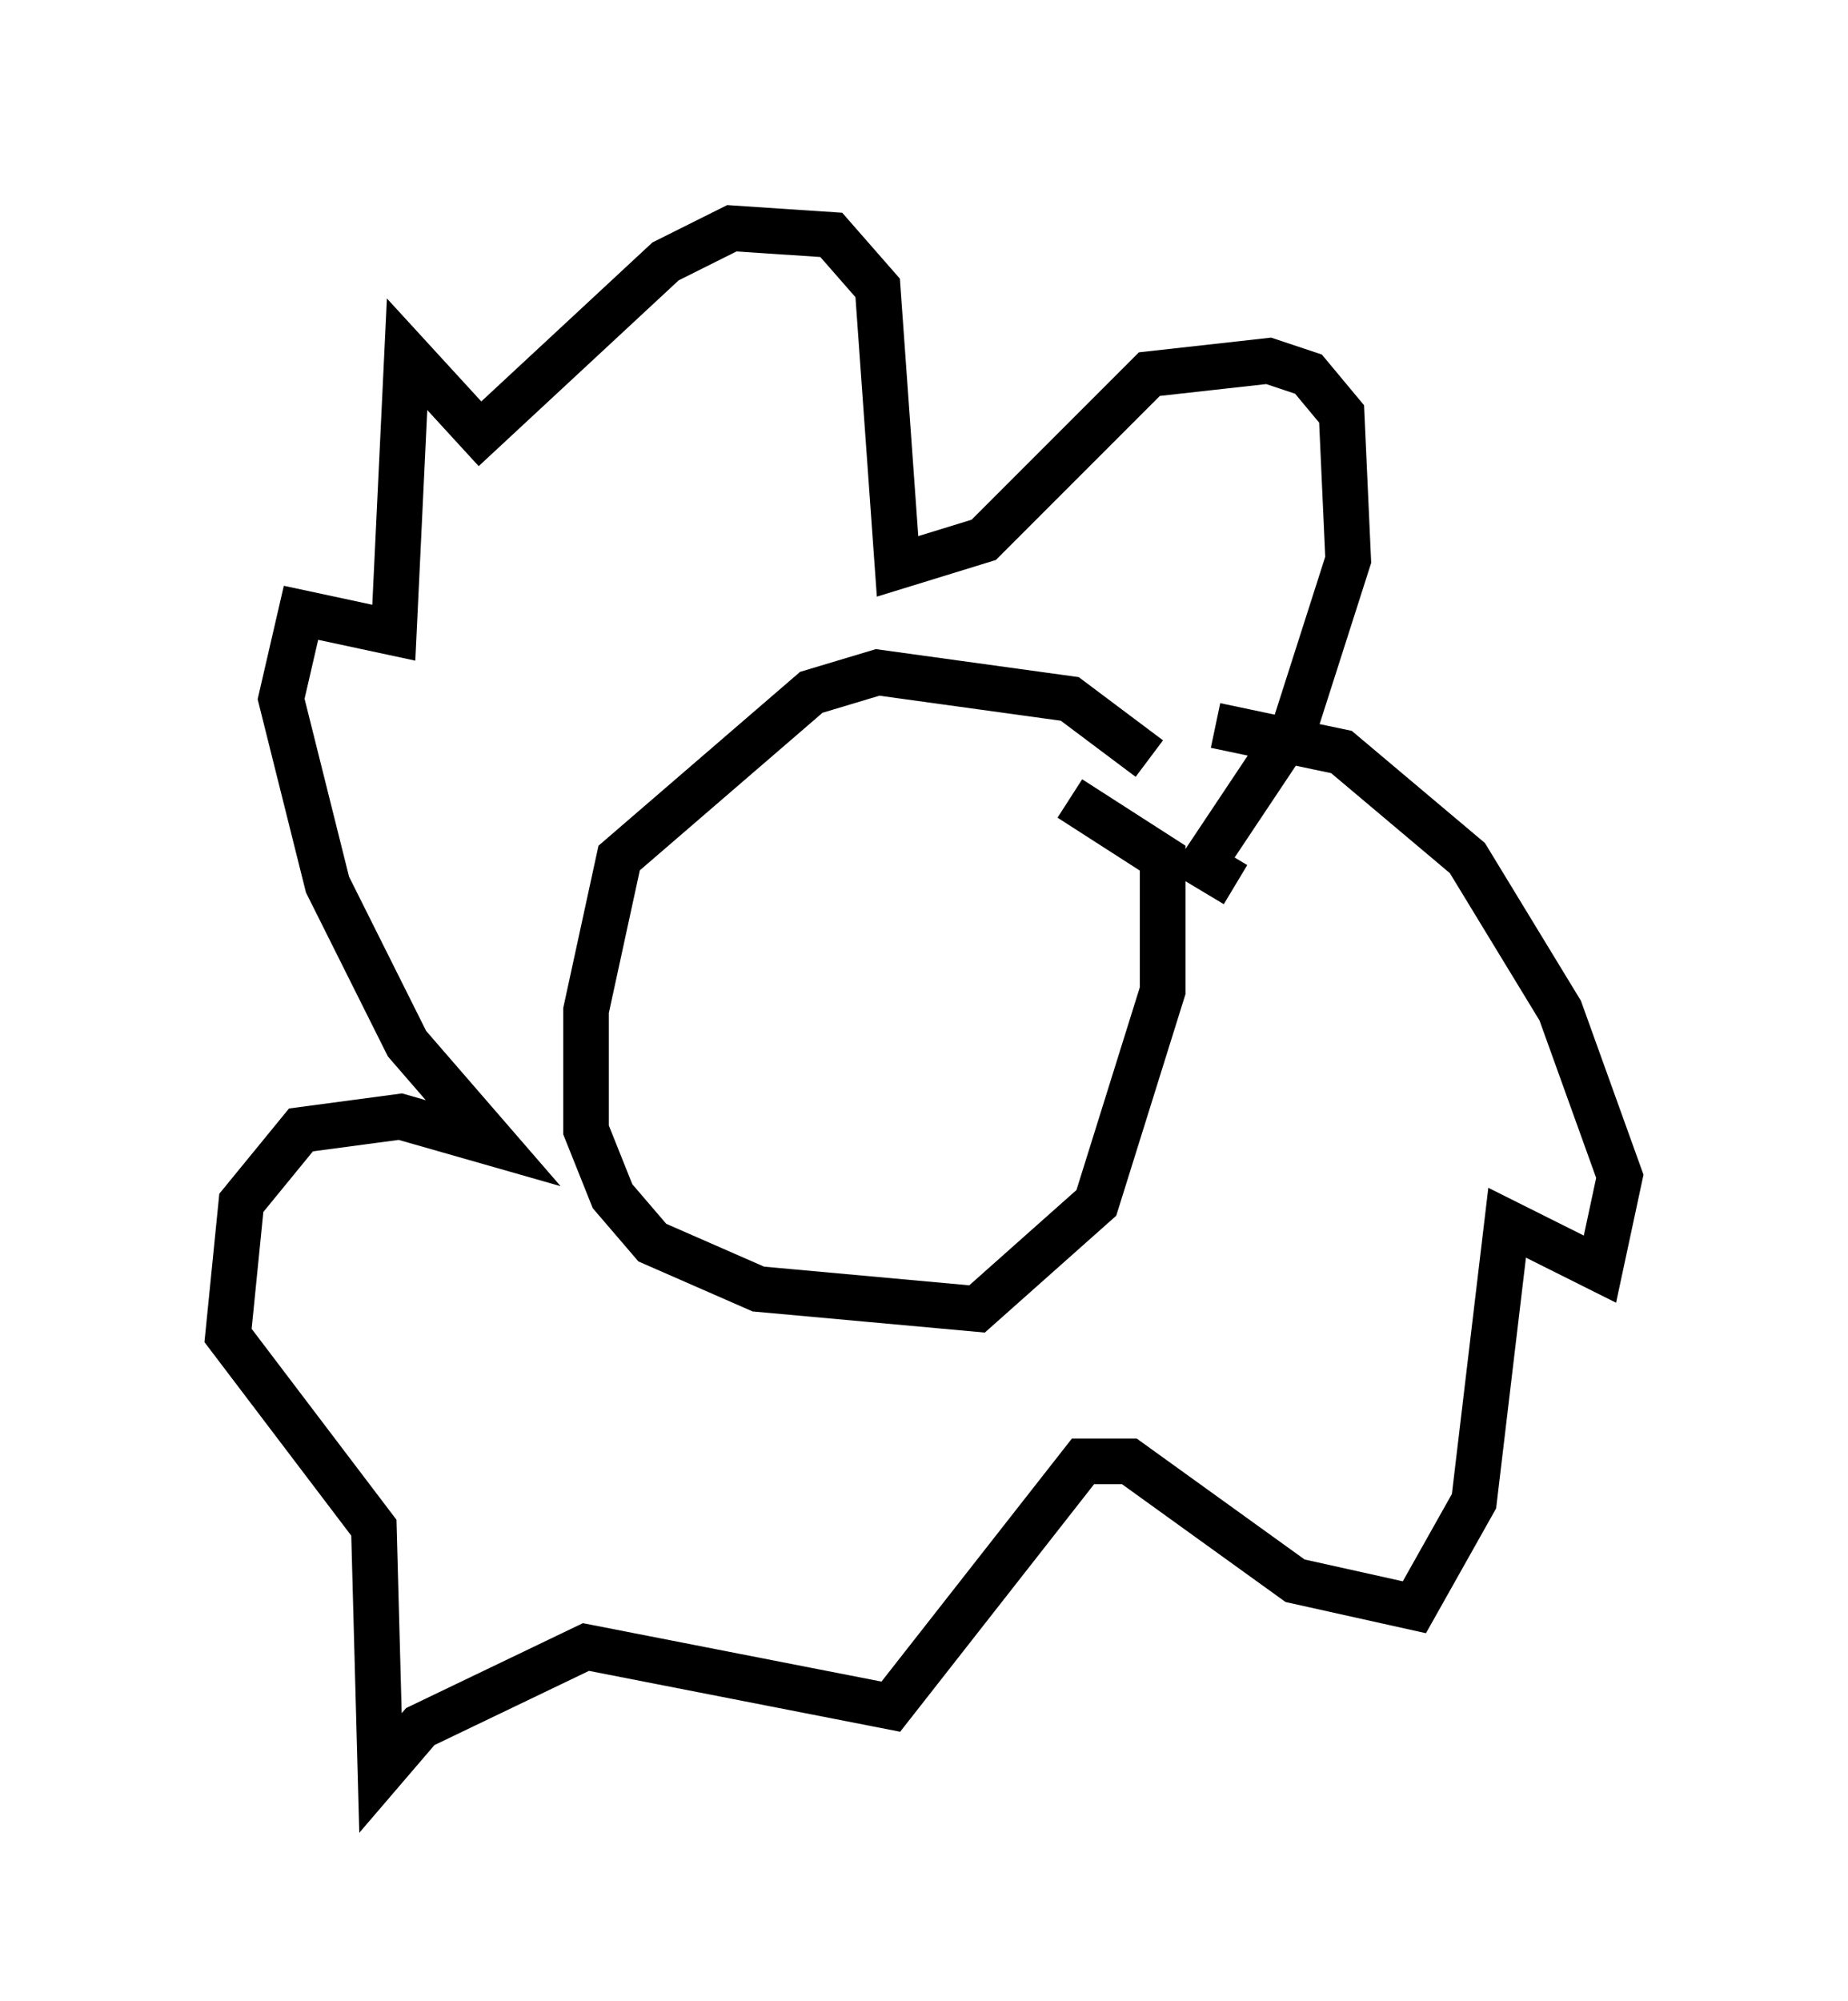 <?xml version="1.0" encoding="utf-8" ?>
<svg baseProfile="full" height="43.844" version="1.1" width="40.503" xmlns="http://www.w3.org/2000/svg" xmlns:ev="http://www.w3.org/2001/xml-events" xmlns:xlink="http://www.w3.org/1999/xlink"><defs /><rect fill="white" height="43.844" width="40.503" x="0" y="0" /><path d="M25.045, 19.089 m0.0, 0.0 m0.145, -2.469 l-1.743, -1.307 -4.212, -0.581 l-1.453, 0.436 -4.212, 3.631 l-0.726, 3.341 0.0, 2.615 l0.581, 1.453 0.872, 1.017 l2.324, 1.017 4.793, 0.436 l2.615, -2.324 1.453, -4.648 l0.0, -2.905 -2.034, -1.307 m3.631, 1.888 l-0.726, -0.436 2.034, -3.05 l1.162, -3.631 -0.145, -3.196 l-0.726, -0.872 -0.872, -0.291 l-2.615, 0.291 -3.631, 3.631 l-1.888, 0.581 -0.436, -6.101 l-1.017, -1.162 -2.179, -0.145 l-1.453, 0.726 -4.067, 3.777 l-1.598, -1.743 -0.291, 6.101 l-2.034, -0.436 -0.436, 1.888 l1.017, 4.067 1.743, 3.486 l1.888, 2.179 -2.034, -0.581 l-2.179, 0.291 -1.307, 1.598 l-0.291, 2.905 3.196, 4.212 l0.145, 5.374 0.872, -1.017 l3.631, -1.743 6.682, 1.307 l4.212, -5.374 1.017, 0.0 l3.631, 2.615 2.615, 0.581 l1.307, -2.324 0.726, -6.101 l2.034, 1.017 0.436, -2.034 l-1.307, -3.631 -2.034, -3.341 l-2.76, -2.324 -2.76, -0.581 m-9.587, 1.453 l0.0, 0.0 " fill="none" stroke="black" stroke-width="1" /></svg>
